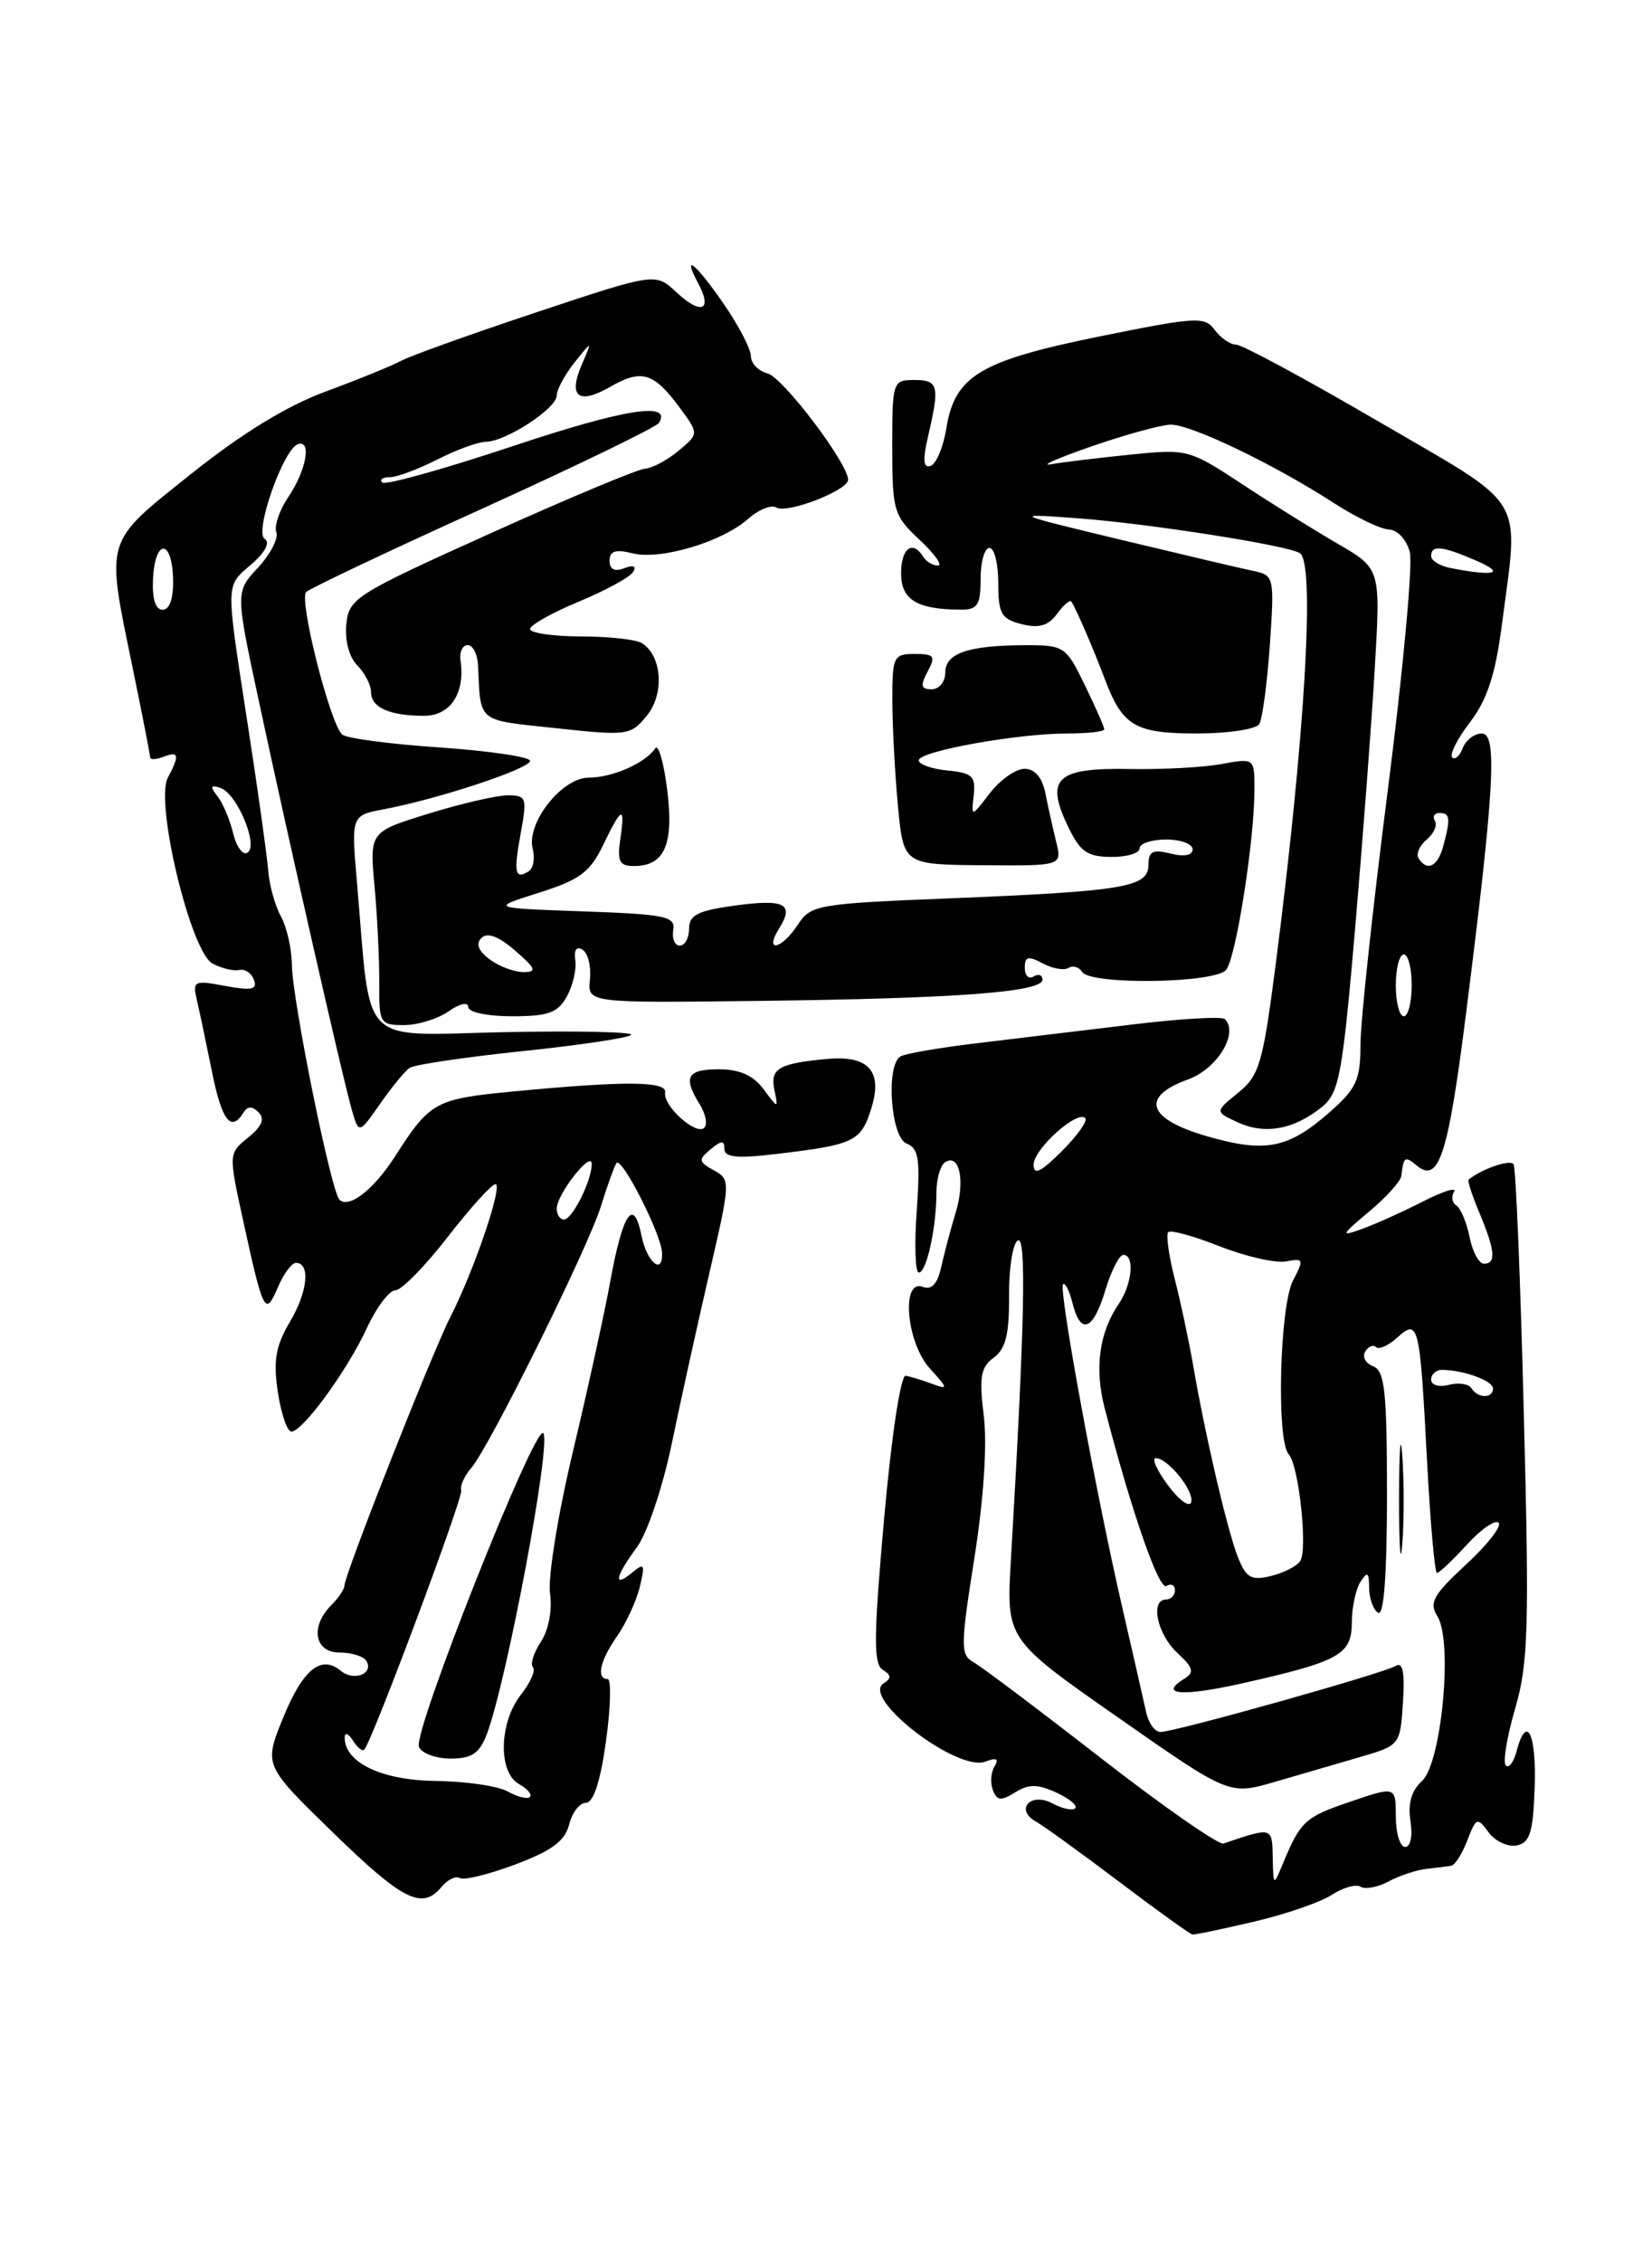 <?xml version="1.0" encoding="UTF-8" standalone="no"?>
<!DOCTYPE svg PUBLIC "-//W3C//DTD SVG 1.1//EN" "http://www.w3.org/Graphics/SVG/1.1/DTD/svg11.dtd" >
<svg xmlns="http://www.w3.org/2000/svg" xmlns:xlink="http://www.w3.org/1999/xlink" version="1.1" viewBox="0 0 187 256">
 <g >
 <path fill="currentColor"
d=" M 142.00 217.44 C 145.57 216.60 149.52 215.24 150.77 214.41 C 152.03 213.59 153.48 213.18 154.01 213.50 C 154.53 213.83 155.96 213.56 157.19 212.90 C 158.41 212.24 160.33 211.61 161.46 211.48 C 162.58 211.36 163.85 211.20 164.27 211.13 C 164.70 211.06 165.52 209.76 166.10 208.25 C 167.09 205.66 167.23 205.61 168.50 207.34 C 169.24 208.35 170.67 209.02 171.67 208.83 C 173.18 208.54 173.54 207.38 173.72 202.24 C 173.93 196.10 172.79 193.87 171.66 198.21 C 171.34 199.42 170.79 200.13 170.45 199.78 C 170.10 199.43 170.58 196.53 171.51 193.33 C 173.00 188.20 173.12 184.25 172.49 160.00 C 172.11 144.88 171.59 132.16 171.33 131.75 C 170.98 131.16 167.78 132.25 166.24 133.48 C 166.09 133.60 166.65 135.32 167.49 137.31 C 169.26 141.56 169.38 143.00 167.97 143.00 C 167.41 143.00 166.68 141.64 166.35 139.98 C 166.01 138.32 165.34 136.71 164.85 136.41 C 164.37 136.11 164.25 135.41 164.59 134.86 C 164.93 134.30 163.35 134.80 161.07 135.96 C 158.79 137.13 155.71 138.51 154.22 139.05 C 151.68 139.96 151.74 139.83 155.00 137.08 C 156.93 135.47 158.56 133.66 158.62 133.07 C 158.88 130.88 159.03 130.78 160.37 131.89 C 162.87 133.96 163.91 130.76 165.92 114.92 C 169.16 89.34 169.52 83.00 167.74 83.00 C 166.90 83.00 165.93 83.74 165.58 84.64 C 165.24 85.55 164.69 86.03 164.38 85.71 C 164.06 85.39 164.97 83.59 166.41 81.71 C 168.33 79.20 169.27 76.32 169.98 70.89 C 171.95 55.74 173.08 57.63 156.07 47.71 C 147.86 42.92 140.60 39.00 139.93 39.00 C 139.27 39.00 138.17 38.25 137.50 37.33 C 136.37 35.79 135.42 35.85 124.42 38.08 C 110.92 40.83 108.09 42.53 107.12 48.47 C 106.78 50.60 105.97 52.51 105.34 52.72 C 104.50 53.00 104.43 52.06 105.07 49.30 C 106.39 43.63 106.23 43.00 103.50 43.00 C 101.05 43.00 101.00 43.16 101.00 50.60 C 101.00 57.81 101.16 58.35 104.11 61.10 C 105.81 62.69 106.74 64.00 106.16 64.00 C 105.59 64.00 104.84 63.55 104.50 63.00 C 103.30 61.06 102.00 62.04 102.00 64.88 C 102.00 67.87 103.78 68.96 108.75 68.99 C 110.66 69.00 111.00 68.47 111.00 65.50 C 111.00 63.58 111.45 62.00 112.00 62.00 C 112.55 62.00 113.00 63.79 113.00 65.98 C 113.00 69.46 113.34 70.05 115.66 70.63 C 117.61 71.12 118.66 70.81 119.65 69.47 C 120.38 68.47 121.11 67.84 121.27 68.07 C 121.78 68.81 123.75 73.37 125.06 76.84 C 127.07 82.17 128.48 83.00 135.51 83.00 C 139.02 83.00 142.18 82.52 142.54 81.94 C 142.90 81.35 143.44 77.32 143.74 72.99 C 144.27 65.29 144.22 65.10 141.89 64.61 C 140.58 64.34 133.88 62.76 127.00 61.11 C 114.50 58.10 114.50 58.10 122.00 58.65 C 129.93 59.23 145.70 61.70 147.14 62.59 C 148.88 63.66 147.73 83.22 144.42 109.00 C 142.95 120.36 142.57 121.70 140.15 123.66 C 137.50 125.81 137.50 125.81 140.18 127.03 C 143.22 128.42 146.52 127.80 149.65 125.25 C 151.59 123.67 151.96 121.68 153.40 105.00 C 154.27 94.83 155.28 81.52 155.63 75.43 C 156.28 64.35 156.28 64.35 151.39 61.51 C 148.70 59.95 143.80 56.90 140.51 54.72 C 134.64 50.86 134.38 50.79 128.01 51.44 C 124.43 51.80 120.38 52.29 119.00 52.53 C 117.62 52.77 119.65 51.87 123.50 50.53 C 127.35 49.20 131.40 48.08 132.50 48.05 C 134.76 48.00 144.25 52.55 151.00 56.93 C 153.47 58.53 156.28 59.88 157.23 59.92 C 158.21 59.97 159.24 61.09 159.59 62.50 C 159.93 63.87 158.82 75.93 157.11 89.29 C 155.40 102.64 154.00 115.65 154.00 118.18 C 154.00 122.20 153.55 123.19 150.48 125.88 C 145.80 129.99 143.21 130.49 136.57 128.56 C 129.86 126.61 129.05 124.11 134.50 122.14 C 137.78 120.95 140.25 116.91 138.65 115.32 C 138.33 115.00 133.66 115.27 128.28 115.92 C 122.90 116.57 114.98 117.52 110.67 118.04 C 106.37 118.55 102.43 119.23 101.92 119.55 C 100.25 120.58 100.83 128.72 102.63 129.41 C 104.00 129.94 104.18 131.19 103.77 137.02 C 103.49 140.86 103.60 144.00 104.01 144.00 C 104.88 144.00 106.00 138.92 106.00 134.93 C 106.00 133.39 106.45 131.84 107.01 131.50 C 108.62 130.50 109.27 133.64 108.18 137.21 C 107.63 139.02 106.90 141.78 106.55 143.34 C 106.12 145.29 105.46 146.01 104.46 145.62 C 101.97 144.67 102.59 151.92 105.25 154.85 C 107.34 157.15 107.36 157.27 105.50 156.59 C 104.40 156.18 103.06 155.77 102.52 155.68 C 101.96 155.58 100.91 162.47 100.08 171.83 C 98.89 185.15 98.86 188.30 99.92 188.95 C 100.90 189.55 100.92 189.93 100.03 190.48 C 97.39 192.11 108.38 200.56 111.55 199.34 C 112.80 198.86 113.10 199.02 112.58 199.88 C 112.16 200.55 112.08 201.76 112.39 202.57 C 112.85 203.77 113.32 203.82 114.90 202.83 C 116.44 201.87 117.43 201.87 119.56 202.84 C 121.04 203.52 122.01 204.32 121.71 204.62 C 121.42 204.92 120.26 204.67 119.15 204.08 C 116.67 202.75 114.83 204.77 117.28 206.14 C 118.14 206.62 122.36 209.67 126.67 212.93 C 130.98 216.19 134.72 218.88 135.00 218.91 C 135.28 218.94 138.42 218.28 142.00 217.44 Z  M 49.99 213.51 C 50.67 212.69 51.59 212.25 52.04 212.52 C 52.49 212.80 55.32 212.11 58.33 210.98 C 62.46 209.43 63.95 208.33 64.42 206.47 C 64.76 205.11 65.62 204.00 66.33 204.00 C 67.18 204.00 67.97 201.57 68.60 197.00 C 69.13 193.15 69.21 190.00 68.78 190.00 C 67.46 190.00 67.91 187.93 69.85 185.15 C 70.87 183.69 72.03 181.18 72.42 179.58 C 73.04 177.00 72.94 176.81 71.56 177.95 C 69.37 179.77 69.62 178.43 72.10 175.08 C 73.26 173.51 75.02 168.29 76.04 163.37 C 77.05 158.49 78.97 149.78 80.31 144.00 C 82.70 133.68 82.71 133.48 80.80 132.43 C 79.06 131.47 79.02 131.22 80.43 130.06 C 81.67 129.03 82.00 129.02 82.00 130.02 C 82.00 130.96 83.43 131.11 87.71 130.60 C 96.70 129.55 97.45 129.19 98.62 125.45 C 99.95 121.21 98.34 119.40 93.62 119.83 C 88.17 120.33 87.17 120.91 87.65 123.28 C 88.10 125.50 88.10 125.50 86.43 123.25 C 85.27 121.69 83.72 121.00 81.38 121.00 C 77.77 121.00 77.28 121.88 79.21 124.97 C 79.88 126.04 80.11 127.23 79.72 127.62 C 78.81 128.53 75.01 125.12 75.29 123.63 C 75.53 122.33 70.72 122.30 58.09 123.51 C 49.23 124.36 48.69 124.66 44.68 130.91 C 42.29 134.63 39.48 136.81 38.42 135.75 C 37.47 134.80 33.09 113.19 33.04 109.18 C 33.02 107.36 32.46 104.89 31.79 103.68 C 31.13 102.48 30.48 100.15 30.36 98.50 C 30.23 96.85 29.20 89.47 28.06 82.10 C 25.51 65.54 25.49 66.43 28.51 63.81 C 30.03 62.48 30.60 61.37 29.96 60.98 C 28.76 60.23 32.07 50.81 33.73 50.26 C 35.30 49.73 34.67 53.23 32.65 56.22 C 31.64 57.71 31.02 59.51 31.28 60.22 C 31.54 60.92 30.60 62.73 29.20 64.24 C 26.65 66.97 26.65 66.97 29.28 79.24 C 32.68 95.12 38.72 121.68 39.78 125.43 C 40.61 128.36 40.61 128.36 43.01 124.93 C 44.32 123.04 45.84 121.20 46.36 120.84 C 46.89 120.48 52.67 119.62 59.20 118.94 C 65.73 118.26 71.24 117.43 71.44 117.10 C 71.65 116.77 65.17 116.63 57.04 116.80 C 40.39 117.14 42.04 118.81 40.41 99.88 C 39.75 92.27 39.75 92.27 43.48 91.57 C 49.60 90.42 60.00 86.98 60.00 86.10 C 60.00 85.65 55.39 84.97 49.75 84.58 C 44.11 84.20 39.15 83.54 38.72 83.11 C 37.31 81.72 33.80 67.80 34.66 66.99 C 35.12 66.56 44.17 62.27 54.78 57.47 C 65.38 52.66 74.29 48.33 74.59 47.86 C 76.10 45.41 70.68 46.27 57.97 50.51 C 50.22 53.09 43.60 54.94 43.27 54.60 C 42.94 54.27 43.32 54.00 44.12 54.00 C 44.92 54.00 47.34 53.10 49.50 52.00 C 51.66 50.90 54.12 50.00 54.96 50.00 C 57.21 49.99 63.00 46.24 63.02 44.76 C 63.03 44.07 63.95 42.38 65.05 41.00 C 67.05 38.50 67.05 38.50 65.86 41.25 C 64.28 44.91 65.47 45.84 69.08 43.77 C 72.62 41.74 73.99 42.14 76.91 46.09 C 79.12 49.08 79.12 49.08 76.81 51.01 C 75.54 52.07 73.83 52.98 73.00 53.04 C 72.17 53.10 64.30 56.39 55.50 60.36 C 40.18 67.27 39.49 67.70 39.20 70.66 C 39.02 72.48 39.53 74.39 40.45 75.30 C 41.30 76.16 42.00 77.52 42.00 78.32 C 42.00 80.06 44.10 81.00 48.01 81.00 C 50.98 81.00 52.67 78.44 52.13 74.75 C 51.99 73.79 52.35 73.00 52.94 73.00 C 53.52 73.00 54.05 74.01 54.11 75.25 C 54.42 81.87 53.89 81.43 62.92 82.40 C 71.06 83.28 71.39 83.23 73.23 80.97 C 75.23 78.50 74.94 74.22 72.67 72.78 C 72.03 72.37 68.91 72.02 65.75 72.02 C 62.59 72.01 60.00 71.63 60.00 71.18 C 60.00 70.74 62.48 69.34 65.50 68.09 C 68.53 66.83 71.30 65.33 71.66 64.73 C 72.08 64.06 71.71 63.90 70.66 64.30 C 69.57 64.72 69.00 64.43 69.00 63.45 C 69.00 62.35 69.67 62.13 71.59 62.61 C 74.76 63.41 81.73 61.33 84.68 58.72 C 85.87 57.66 87.32 57.08 87.88 57.43 C 89.08 58.17 96.00 55.49 96.00 54.29 C 96.00 52.44 88.64 42.72 86.89 42.26 C 85.85 41.99 85.00 41.11 85.00 40.31 C 85.00 39.51 83.63 36.87 81.95 34.43 C 78.78 29.82 77.11 28.47 79.05 32.09 C 80.68 35.14 79.36 35.68 76.60 33.10 C 74.21 30.85 74.21 30.85 60.75 35.33 C 53.35 37.79 46.44 40.27 45.40 40.83 C 44.35 41.40 40.53 42.95 36.91 44.29 C 32.52 45.90 27.42 49.01 21.67 53.60 C 11.73 61.53 11.97 60.76 15.00 75.50 C 16.10 80.85 17.00 85.44 17.00 85.72 C 17.00 85.99 17.68 85.95 18.50 85.64 C 20.26 84.96 20.36 85.45 19.00 88.00 C 17.51 90.78 21.58 107.70 24.05 109.03 C 25.08 109.58 26.44 109.91 27.08 109.76 C 27.73 109.62 28.48 110.12 28.75 110.89 C 29.15 111.98 28.48 112.12 25.50 111.57 C 21.95 110.90 21.78 110.99 22.29 113.18 C 22.59 114.46 23.35 118.09 23.99 121.25 C 25.10 126.81 26.15 128.18 27.55 125.91 C 28.02 125.16 28.54 125.14 29.27 125.87 C 30.00 126.60 29.65 127.47 28.09 128.72 C 25.87 130.52 25.87 130.55 27.50 138.01 C 29.81 148.61 30.02 149.01 31.45 145.68 C 32.11 144.13 33.04 142.88 33.52 142.90 C 35.16 142.98 34.83 146.18 32.81 149.59 C 31.20 152.32 30.92 153.97 31.45 157.52 C 31.82 159.98 32.51 162.00 32.98 162.00 C 34.26 162.00 39.32 155.07 41.54 150.26 C 42.62 147.93 44.06 146.02 44.75 146.01 C 45.44 146.01 48.10 143.30 50.66 140.00 C 53.22 136.70 55.66 134.00 56.08 134.00 C 56.99 134.00 53.67 143.77 50.97 149.05 C 48.89 153.13 39.00 178.20 39.00 179.39 C 39.00 179.80 38.33 180.82 37.50 181.64 C 35.08 184.06 35.60 187.00 38.44 187.00 C 39.78 187.00 41.14 187.42 41.46 187.93 C 42.36 189.39 40.06 190.30 38.58 189.07 C 36.34 187.21 34.27 188.91 32.02 194.45 C 29.87 199.76 29.87 199.76 37.68 207.36 C 45.63 215.09 47.79 216.17 49.99 213.51 Z  M 50.78 114.44 C 52.02 113.57 53.00 113.35 53.00 113.94 C 53.00 114.54 55.14 115.00 57.96 115.00 C 62.08 115.00 63.14 114.61 64.17 112.75 C 64.85 111.51 65.28 109.66 65.12 108.64 C 64.95 107.49 65.26 107.04 65.94 107.47 C 66.55 107.84 66.93 109.35 66.78 110.83 C 66.50 113.50 66.50 113.50 86.00 113.26 C 108.34 112.99 118.00 112.26 118.00 110.86 C 118.00 110.32 117.55 110.16 117.00 110.50 C 116.45 110.84 116.00 110.40 116.00 109.52 C 116.00 108.23 116.39 108.14 118.02 109.01 C 119.13 109.61 120.45 109.84 120.95 109.53 C 121.45 109.22 122.14 109.42 122.49 109.98 C 123.41 111.48 137.53 111.28 138.79 109.75 C 139.91 108.40 142.00 95.09 142.00 89.32 C 142.00 85.78 142.00 85.78 138.25 86.46 C 136.19 86.84 131.54 87.09 127.92 87.02 C 119.68 86.86 118.33 88.05 120.78 93.28 C 122.23 96.37 123.00 96.94 125.75 96.97 C 127.54 96.99 129.00 96.55 129.00 96.00 C 129.00 95.45 130.35 95.00 132.00 95.00 C 133.65 95.00 135.00 95.50 135.00 96.11 C 135.00 96.79 134.04 96.98 132.50 96.59 C 130.49 96.08 130.00 96.33 130.00 97.87 C 130.00 100.39 127.25 100.85 107.68 101.65 C 92.50 102.26 91.79 102.38 90.31 104.64 C 88.46 107.47 86.45 107.85 88.20 105.05 C 89.95 102.26 88.82 101.70 83.06 102.49 C 78.99 103.05 78.00 103.56 78.00 105.09 C 78.00 106.14 77.53 107.00 76.96 107.00 C 76.38 107.00 76.04 106.21 76.21 105.25 C 76.47 103.69 75.33 103.46 66.00 103.13 C 55.50 102.76 55.50 102.76 61.00 101.02 C 65.61 99.57 66.78 98.70 68.26 95.65 C 70.39 91.22 70.79 91.09 70.21 95.00 C 69.85 97.48 70.12 98.00 71.76 98.00 C 75.24 98.00 76.30 95.56 75.52 89.35 C 75.13 86.23 74.52 84.13 74.16 84.69 C 73.08 86.34 69.31 88.00 66.63 88.00 C 63.60 88.00 59.55 93.15 60.30 96.05 C 60.58 97.12 60.37 98.27 59.84 98.60 C 58.28 99.56 58.12 98.77 58.95 94.25 C 59.68 90.27 59.59 90.00 57.47 90.00 C 56.23 90.00 52.20 90.93 48.52 92.07 C 41.83 94.13 41.83 94.13 42.40 100.32 C 42.71 103.72 42.95 108.64 42.93 111.25 C 42.90 115.80 43.02 116.00 45.73 116.00 C 47.28 116.00 49.56 115.30 50.78 114.44 Z  M 119.55 95.24 C 119.18 93.73 118.63 91.26 118.33 89.75 C 117.97 87.97 117.14 87.00 115.97 87.00 C 114.98 87.00 113.22 88.24 112.05 89.75 C 109.94 92.50 109.94 92.50 110.22 90.00 C 110.46 87.84 110.06 87.46 107.25 87.19 C 105.46 87.01 104.00 86.50 104.00 86.04 C 104.00 85.01 115.15 83.00 120.83 83.00 C 123.12 83.00 125.00 82.79 125.00 82.53 C 125.00 82.27 124.01 80.02 122.80 77.53 C 120.67 73.14 120.46 73.00 116.05 73.01 C 109.58 73.03 107.00 73.92 107.00 76.12 C 107.00 77.15 106.31 78.00 105.46 78.00 C 104.24 78.00 104.15 77.60 105.00 76.00 C 105.94 74.24 105.76 74.00 103.54 74.00 C 101.14 74.00 101.00 74.30 101.01 79.25 C 101.01 82.14 101.30 87.50 101.64 91.17 C 102.27 97.84 102.27 97.84 111.25 97.91 C 120.23 97.98 120.23 97.98 119.55 95.24 Z  M 144.07 210.18 C 144.00 206.72 144.04 206.73 138.50 208.61 C 137.95 208.80 131.72 204.46 124.65 198.97 C 117.59 193.48 111.08 188.58 110.19 188.09 C 108.71 187.26 108.72 186.30 110.29 176.34 C 111.35 169.64 111.76 163.48 111.36 160.22 C 110.82 155.83 111.01 154.71 112.49 153.63 C 113.84 152.64 114.25 150.98 114.22 146.67 C 114.19 143.56 114.63 140.73 115.21 140.37 C 116.21 139.75 115.99 149.88 114.43 176.50 C 113.90 185.50 113.90 185.50 126.52 194.32 C 139.14 203.14 139.14 203.14 144.32 201.63 C 147.17 200.80 151.53 199.53 154.00 198.81 C 158.46 197.51 158.50 197.46 158.81 192.65 C 159.03 189.21 158.79 188.01 157.97 188.52 C 156.63 189.35 133.03 195.98 131.37 195.99 C 130.74 196.00 130.01 194.99 129.74 193.75 C 129.47 192.51 128.26 187.22 127.06 182.00 C 124.05 168.97 119.81 145.85 120.33 145.33 C 120.57 145.10 121.05 146.05 121.40 147.45 C 122.32 151.14 123.74 150.58 125.12 146.00 C 125.78 143.80 126.70 142.00 127.16 142.00 C 128.46 142.00 128.15 145.33 126.65 147.53 C 124.43 150.76 123.88 154.82 125.03 159.29 C 128.07 171.02 131.19 180.00 132.04 179.47 C 132.57 179.15 133.00 179.36 133.00 179.94 C 133.00 180.52 132.55 181.00 132.00 181.00 C 130.17 181.00 130.97 184.89 133.24 187.01 C 135.11 188.75 135.24 189.24 134.02 189.99 C 131.10 191.80 133.86 192.00 140.60 190.49 C 151.62 188.01 153.00 187.24 153.02 183.63 C 153.02 181.91 153.47 179.82 154.00 179.00 C 154.79 177.78 154.97 177.91 154.98 179.69 C 154.99 180.90 155.45 182.16 156.00 182.50 C 156.65 182.90 157.00 178.21 157.00 169.17 C 157.00 157.44 156.75 155.12 155.44 154.61 C 154.58 154.28 154.17 153.53 154.54 152.94 C 154.90 152.35 155.46 152.12 155.77 152.44 C 156.08 152.75 157.15 152.27 158.15 151.37 C 160.58 149.17 160.72 149.76 161.53 165.25 C 161.90 172.26 162.41 178.00 162.66 178.00 C 162.91 178.00 164.43 176.56 166.03 174.81 C 167.63 173.05 169.26 171.93 169.64 172.31 C 170.02 172.69 168.36 174.82 165.95 177.04 C 162.21 180.50 161.74 181.36 162.72 182.92 C 164.48 185.74 163.18 199.53 160.96 201.54 C 159.77 202.62 159.35 204.09 159.66 206.07 C 159.92 207.76 159.67 209.00 159.06 209.00 C 158.48 209.00 158.00 207.45 158.00 205.56 C 158.00 202.12 158.00 202.12 152.81 203.89 C 147.69 205.63 147.21 206.08 145.17 211.00 C 144.16 213.44 144.13 213.43 144.07 210.18 Z  M 158.74 164.78 C 158.54 161.88 158.37 164.00 158.37 169.50 C 158.36 175.00 158.53 177.38 158.73 174.78 C 158.94 172.19 158.94 167.69 158.74 164.78 Z  M 140.14 176.24 C 138.95 173.26 136.42 162.44 135.06 154.50 C 134.58 151.75 133.65 147.35 132.97 144.71 C 132.30 142.08 131.97 139.70 132.24 139.43 C 132.52 139.15 135.15 139.88 138.09 141.04 C 141.04 142.20 144.41 142.96 145.58 142.74 C 147.57 142.36 147.62 142.50 146.36 144.92 C 144.85 147.81 144.47 163.02 145.87 164.55 C 147.02 165.80 148.05 175.32 147.18 176.65 C 146.81 177.22 145.32 177.98 143.87 178.34 C 141.65 178.88 141.06 178.55 140.14 176.24 Z  M 132.20 168.06 C 130.96 166.38 130.33 165.00 130.82 165.00 C 132.21 165.00 135.24 168.77 134.83 170.00 C 134.63 170.61 133.44 169.74 132.20 168.06 Z  M 166.56 157.09 C 166.25 156.60 165.10 156.42 164.00 156.71 C 162.88 157.00 162.00 156.74 162.00 156.12 C 162.00 155.50 162.56 155.01 163.25 155.01 C 165.70 155.04 169.00 156.25 169.00 157.12 C 169.00 158.27 167.28 158.26 166.56 157.09 Z  M 117.00 131.80 C 117.00 130.04 121.93 125.59 122.85 126.52 C 123.15 126.82 121.96 128.50 120.20 130.26 C 117.84 132.62 117.00 133.03 117.00 131.80 Z  M 158.00 111.50 C 158.00 109.58 158.41 108.00 158.90 108.00 C 159.40 108.00 159.80 109.58 159.80 111.50 C 159.80 113.42 159.40 115.00 158.90 115.00 C 158.41 115.00 158.00 113.42 158.00 111.50 Z  M 160.57 97.11 C 160.27 96.63 160.69 95.67 161.50 95.00 C 162.31 94.33 162.73 93.37 162.43 92.89 C 162.13 92.40 162.36 92.00 162.94 92.00 C 164.15 92.00 164.22 92.59 163.37 95.75 C 162.75 98.07 161.53 98.67 160.57 97.11 Z  M 164.25 64.29 C 163.01 64.06 162.00 63.44 162.00 62.93 C 162.00 61.64 163.23 61.76 167.14 63.46 C 170.45 64.90 169.23 65.25 164.25 64.29 Z  M 57.49 202.73 C 56.40 202.11 52.73 201.57 49.34 201.53 C 43.22 201.47 38.98 199.44 39.02 196.60 C 39.02 195.99 39.45 196.16 39.96 196.97 C 40.47 197.78 41.05 198.23 41.25 197.97 C 42.29 196.60 52.46 169.40 52.21 168.64 C 52.05 168.15 52.56 167.02 53.34 166.12 C 55.37 163.80 66.54 141.26 68.02 136.50 C 68.70 134.30 69.49 132.11 69.77 131.63 C 70.30 130.71 74.84 139.60 74.94 141.75 C 75.06 144.38 73.22 142.85 72.61 139.81 C 71.73 135.42 70.50 137.22 69.08 145.00 C 68.43 148.57 66.52 157.26 64.84 164.31 C 63.16 171.35 62.00 178.55 62.26 180.30 C 62.53 182.19 62.11 184.42 61.23 185.78 C 60.40 187.03 60.00 188.33 60.33 188.67 C 60.66 189.00 60.05 190.39 58.97 191.77 C 56.49 194.92 56.36 200.54 58.74 201.88 C 59.70 202.41 60.26 203.07 59.98 203.35 C 59.71 203.62 58.59 203.34 57.49 202.73 Z  M 55.10 196.25 C 57.36 190.29 62.46 163.16 61.49 162.17 C 60.54 161.19 46.76 195.93 47.42 197.65 C 47.70 198.39 49.31 199.00 50.99 199.00 C 53.41 199.00 54.27 198.42 55.10 196.25 Z  M 63.02 136.75 C 63.05 135.11 66.95 130.14 66.98 131.70 C 67.01 133.54 64.79 138.00 63.84 138.00 C 63.38 138.00 63.01 137.44 63.02 136.75 Z  M 26.39 94.29 C 26.02 92.76 25.22 90.86 24.61 90.09 C 23.75 88.99 23.83 88.78 24.95 89.16 C 26.83 89.78 29.30 95.70 28.01 96.49 C 27.49 96.82 26.76 95.83 26.39 94.29 Z  M 17.32 65.50 C 17.55 60.95 19.47 60.95 19.59 65.50 C 19.65 67.71 19.21 69.00 18.41 69.00 C 17.59 69.00 17.21 67.75 17.32 65.50 Z  M 55.44 108.57 C 54.15 107.61 53.83 106.80 54.50 106.14 C 55.17 105.47 56.44 105.95 58.31 107.57 C 60.66 109.60 60.81 110.00 59.25 110.00 C 58.22 110.00 56.51 109.36 55.44 108.57 Z "/>
</g>
</svg>